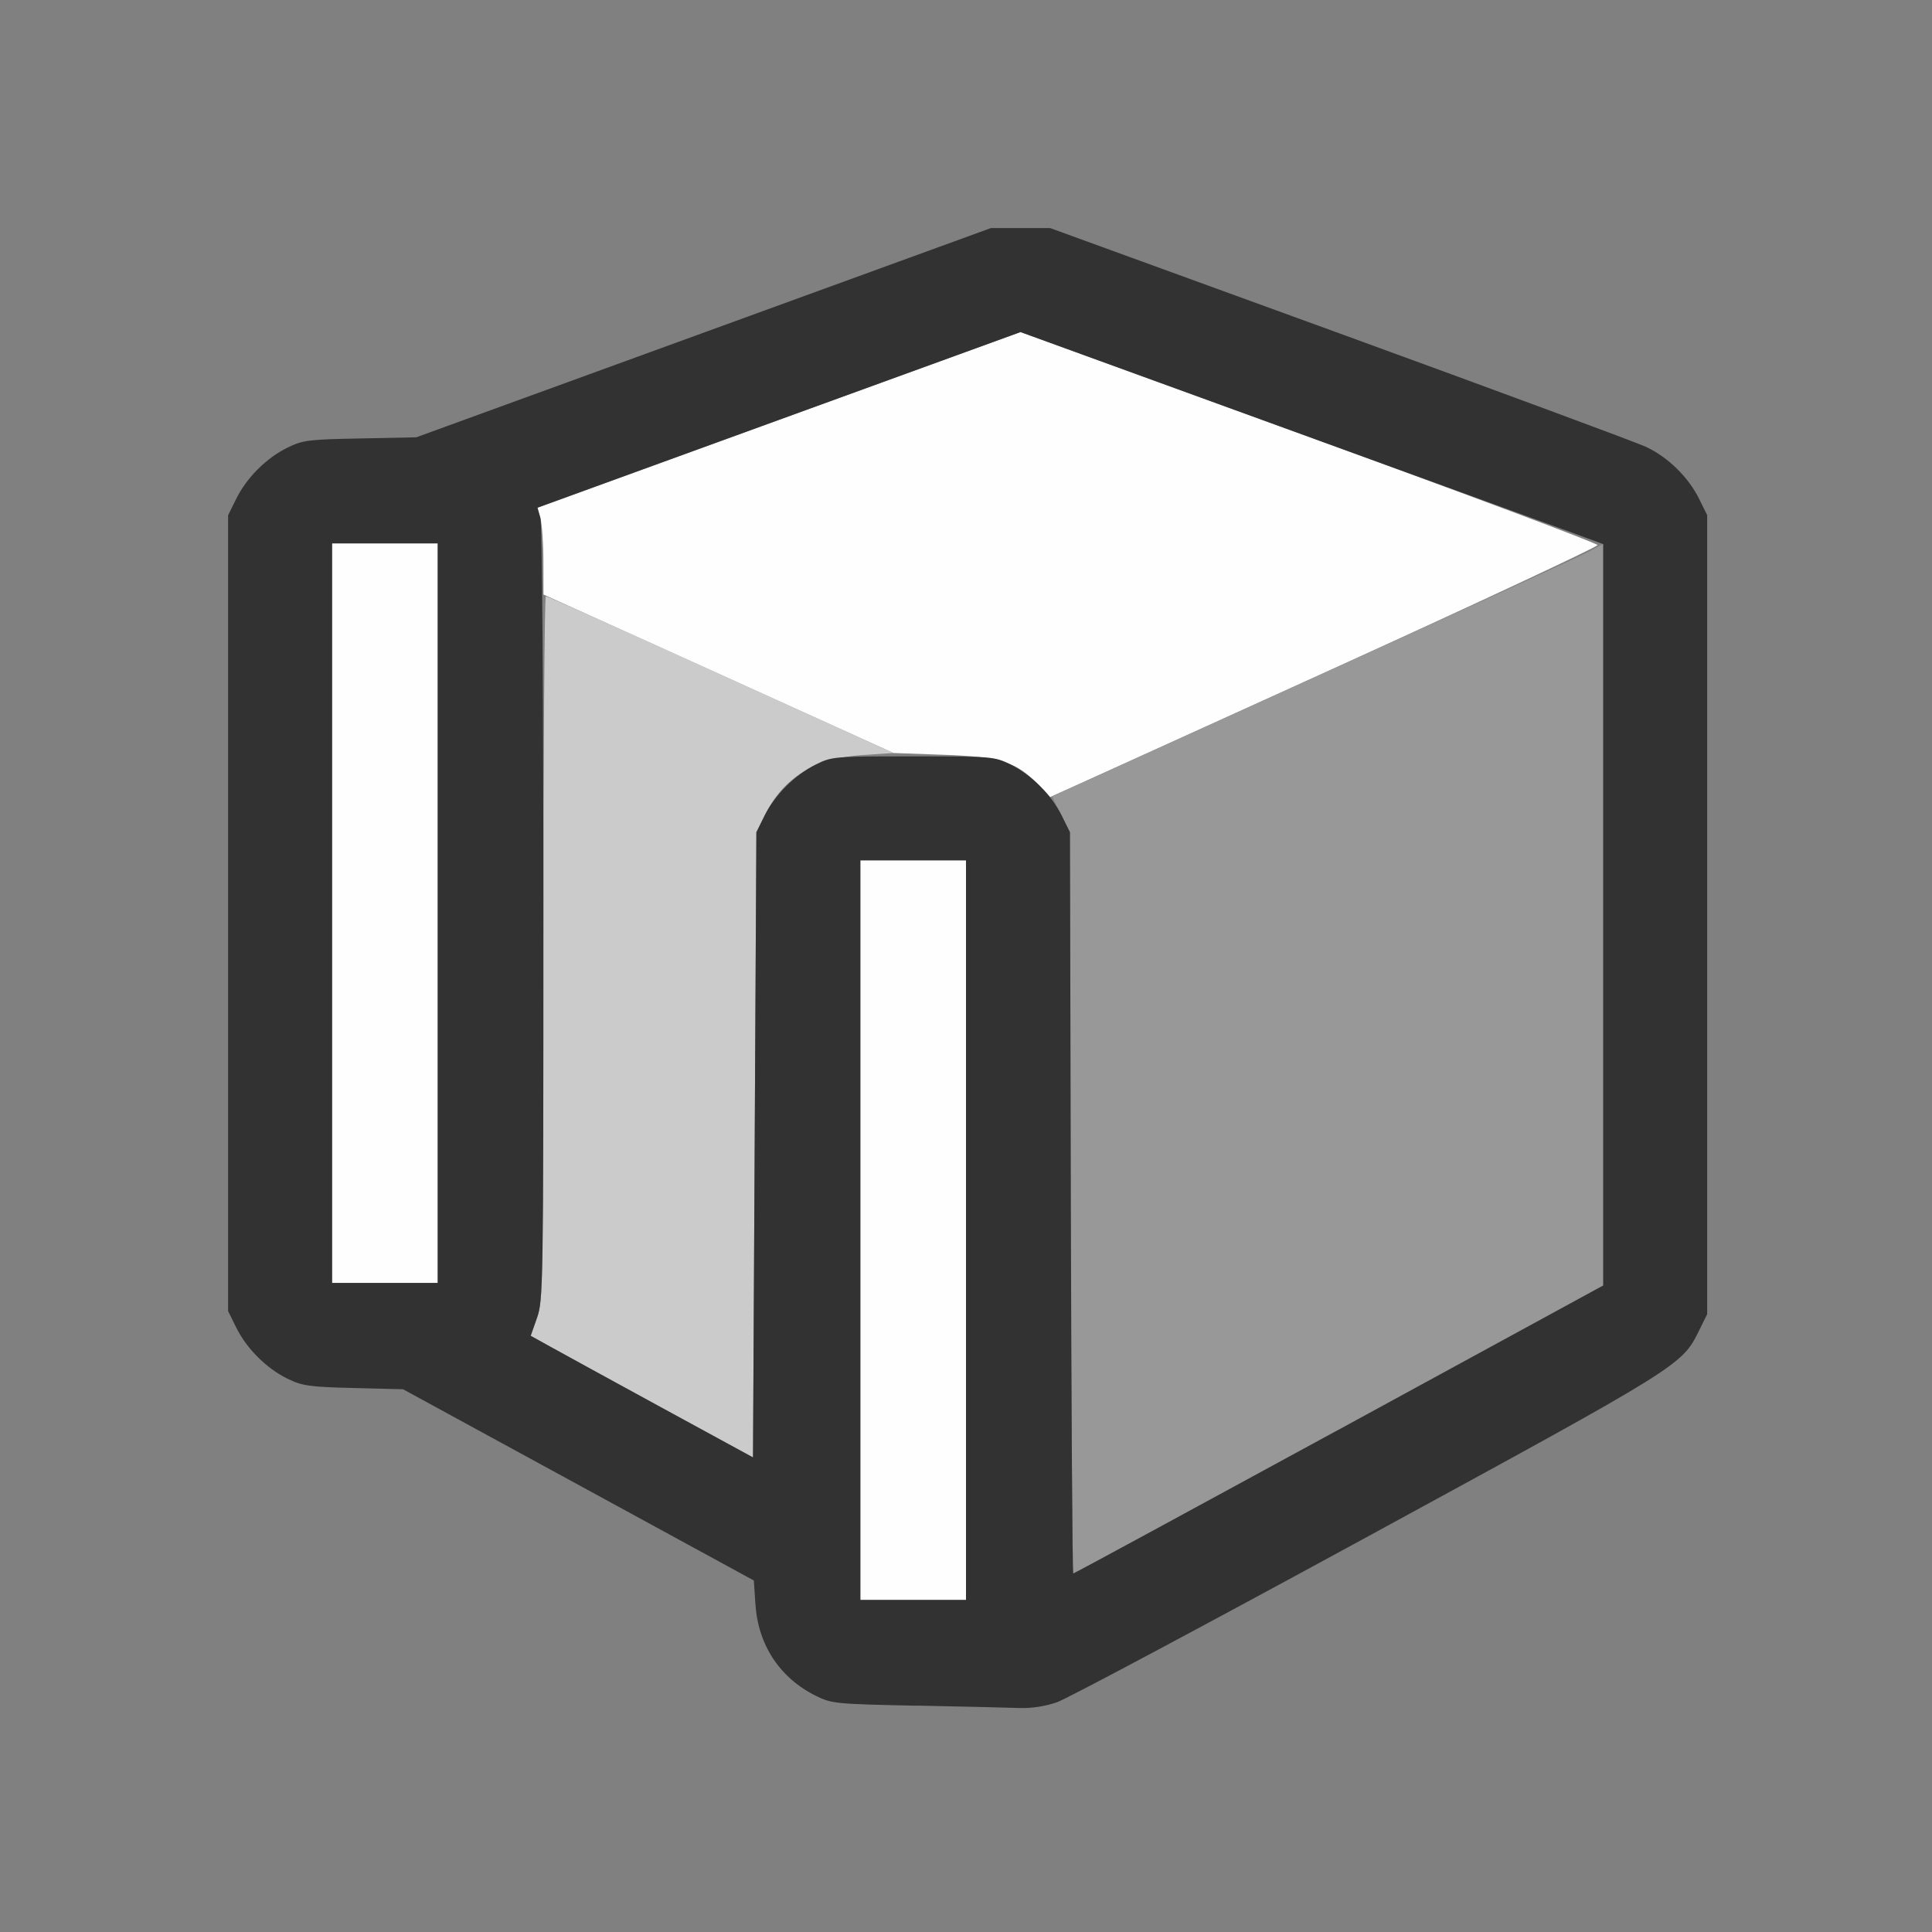 <?xml version="1.0" encoding="UTF-8" standalone="no"?>
<!-- Created with Inkscape (http://www.inkscape.org/) -->

<svg
   version="1.1"
   id="svg2"
   width="1600"
   height="1600"
   viewBox="0 0 1600 1600"
   sodipodi:docname="snap_edge.svg"
   inkscape:version="1.2.2 (732a01da63, 2022-12-09)"
   xmlns:inkscape="http://www.inkscape.org/namespaces/inkscape"
   xmlns:sodipodi="http://sodipodi.sourceforge.net/DTD/sodipodi-0.dtd"
   xmlns="http://www.w3.org/2000/svg"
   xmlns:svg="http://www.w3.org/2000/svg"
   xmlns:rdf="http://www.w3.org/1999/02/22-rdf-syntax-ns#"
   xmlns:cc="http://creativecommons.org/ns#"
   xmlns:dc="http://purl.org/dc/elements/1.1/">
  <rect x="0" y="0" width="1600" height="1600" fill="#808080" stroke="none"/>
  <defs
     id="defs6" />
  <sodipodi:namedview
     pagecolor="#808080"
     bordercolor="#666666"
     borderopacity="1"
     objecttolerance="10"
     gridtolerance="10"
     guidetolerance="10"
     inkscape:pageopacity="0"
     inkscape:pageshadow="2"
     inkscape:window-width="1993"
     inkscape:window-height="1009"
     id="namedview4"
     showgrid="false"
     inkscape:zoom="0.5"
     inkscape:cx="9"
     inkscape:cy="8"
     inkscape:window-x="-8"
     inkscape:window-y="-8"
     inkscape:window-maximized="1"
     inkscape:current-layer="SNAP_EDGE"
     inkscape:showpageshadow="0"
     inkscape:pagecheckerboard="true"
     inkscape:deskcolor="#d1d1d1" />
  <g
     id="SNAP_EDGE"
     transform="matrix(87.5,0,0,87.5,100,100)"
     style="stroke-width:0.011">
    <path
       style="fill:none;stroke-width:0"
       d="M 0,8 V 0 h 8 8 v 8 8 H 8 0 Z m 8.862,6.97 c 0.095,-0.033 1.42,-0.74 2.944,-1.57 2.968,-1.617 2.969,-1.617 3.132,-1.947 l 0.077,-0.156 v -3.781 -3.781 l -0.077,-0.156 C 14.836,3.372 14.645,3.185 14.436,3.087 14.342,3.043 13.035,2.559 11.531,2.011 L 8.797,1.016 h -0.281 -0.281 l -2.719,0.99 -2.719,0.99 -0.531,0.011 c -0.489,0.01 -0.544,0.017 -0.688,0.087 C 1.379,3.191 1.192,3.378 1.093,3.578 L 1.016,3.734 V 7.5 11.266 l 0.077,0.156 c 0.099,0.2 0.287,0.387 0.485,0.484 0.14,0.068 0.205,0.078 0.625,0.088 l 0.469,0.012 1.66,0.905 1.66,0.905 0.015,0.225 c 0.026,0.387 0.231,0.698 0.571,0.866 0.151,0.075 0.186,0.078 0.953,0.094 0.438,0.009 0.878,0.02 0.977,0.023 0.114,0.004 0.245,-0.016 0.354,-0.055 z"
       id="path827"
       inkscape:connector-curvature="0" />
    <path
       style="fill:#fefefe;stroke-width:0"
       d="M 7,10.5 V 7 H 7.5 8 V 10.5 14 H 7.5 7 Z M 2,7.5 V 4 H 2.5 3 V 7.5 11 H 2.5 2 Z M 8.683,6.282 C 8.469,6.065 8.328,6.02 7.789,6.001 l -0.476,-0.017 -1.656,-0.75 -1.656,-0.75 -8.375e-4,-0.313 C 4,4 3.987,3.815 3.972,3.761 L 3.944,3.663 6.23,2.831 8.516,2 11.245,2.992 c 1.501,0.546 2.731,1.007 2.732,1.024 0.002,0.017 -1.163,0.561 -2.589,1.21 -1.426,0.648 -2.592,1.177 -2.592,1.175 0,-0.002 -0.051,-0.056 -0.114,-0.119 z"
       id="path825"
       inkscape:connector-curvature="0" />
    <path
       style="fill:#cbcbcb;stroke-width:0"
       d="M 5.125,12.183 C 4.652,11.925 4.179,11.666 4.073,11.607 l -0.193,-0.107 0.06,-0.171 C 3.998,11.164 4,11.033 4,7.829 4,5.998 4.011,4.5 4.023,4.5 4.036,4.5 4.782,4.834 5.681,5.242 L 7.315,5.984 7.025,6.003 C 6.569,6.032 6.273,6.215 6.093,6.578 L 6.016,6.734 6,9.693 5.984,12.651 Z"
       id="path823"
       inkscape:connector-curvature="0" />
    <path
       style="fill:#989898;stroke-width:0"
       d="M 8.993,10.242 8.984,6.734 8.898,6.566 C 8.85,6.473 8.815,6.395 8.819,6.392 c 0.005,-0.003 1.12,-0.509 2.477,-1.124 1.358,-0.615 2.529,-1.151 2.602,-1.191 l 0.133,-0.072 v 3.509 3.509 l -2.5,1.363 C 10.156,13.136 9.024,13.75 9.016,13.75 c -0.008,0 -0.019,-1.579 -0.023,-3.508 z"
       id="path821"
       inkscape:connector-curvature="0" />
    <path
       style="fill:#323232;stroke-width:0"
       d="M 7.531,15.001 C 6.764,14.985 6.729,14.982 6.578,14.907 6.238,14.738 6.033,14.428 6.007,14.041 L 5.992,13.816 4.332,12.911 2.672,12.006 2.203,11.994 C 1.783,11.984 1.718,11.974 1.578,11.906 1.38,11.809 1.192,11.622 1.093,11.422 L 1.016,11.266 V 7.5 3.734 L 1.093,3.578 C 1.192,3.378 1.379,3.191 1.578,3.094 c 0.144,-0.071 0.199,-0.078 0.688,-0.087 l 0.531,-0.011 2.719,-0.99 2.719,-0.99 h 0.281 0.281 L 11.531,2.011 c 1.504,0.548 2.811,1.032 2.904,1.075 0.209,0.098 0.4,0.285 0.503,0.491 l 0.077,0.156 v 3.781 3.781 l -0.077,0.156 c -0.163,0.33 -0.164,0.33 -3.132,1.947 -1.524,0.83 -2.849,1.537 -2.944,1.57 -0.109,0.038 -0.24,0.059 -0.354,0.055 -0.099,-0.004 -0.539,-0.014 -0.977,-0.023 z M 8,10.5 V 7 H 7.5 7 V 10.5 14 H 7.5 8 Z m 3.531,1.887 2.5,-1.363 V 7.515 4.007 L 13.727,3.895 C 13.559,3.834 12.318,3.382 10.969,2.892 l -2.453,-0.892 -2.286,0.831 -2.286,0.831 0.028,0.098 C 3.988,3.817 4,5.435 4,7.508 4,11.029 3.998,11.164 3.94,11.329 l -0.06,0.171 0.193,0.107 C 4.179,11.666 4.652,11.925 5.125,12.183 L 5.984,12.651 6,9.693 6.016,6.734 6.093,6.578 C 6.192,6.379 6.379,6.192 6.578,6.093 6.732,6.017 6.748,6.016 7.5,6.016 c 0.752,0 0.768,0.001 0.922,0.077 0.199,0.099 0.386,0.286 0.485,0.485 l 0.077,0.156 0.008,3.508 c 0.005,1.929 0.015,3.508 0.023,3.508 0.008,0 1.14,-0.614 2.515,-1.363 z M 3,7.5 V 4 H 2.5 2 V 7.5 11 H 2.5 3 Z"
       id="path819"
       inkscape:connector-curvature="0" />
  </g>
</svg>
